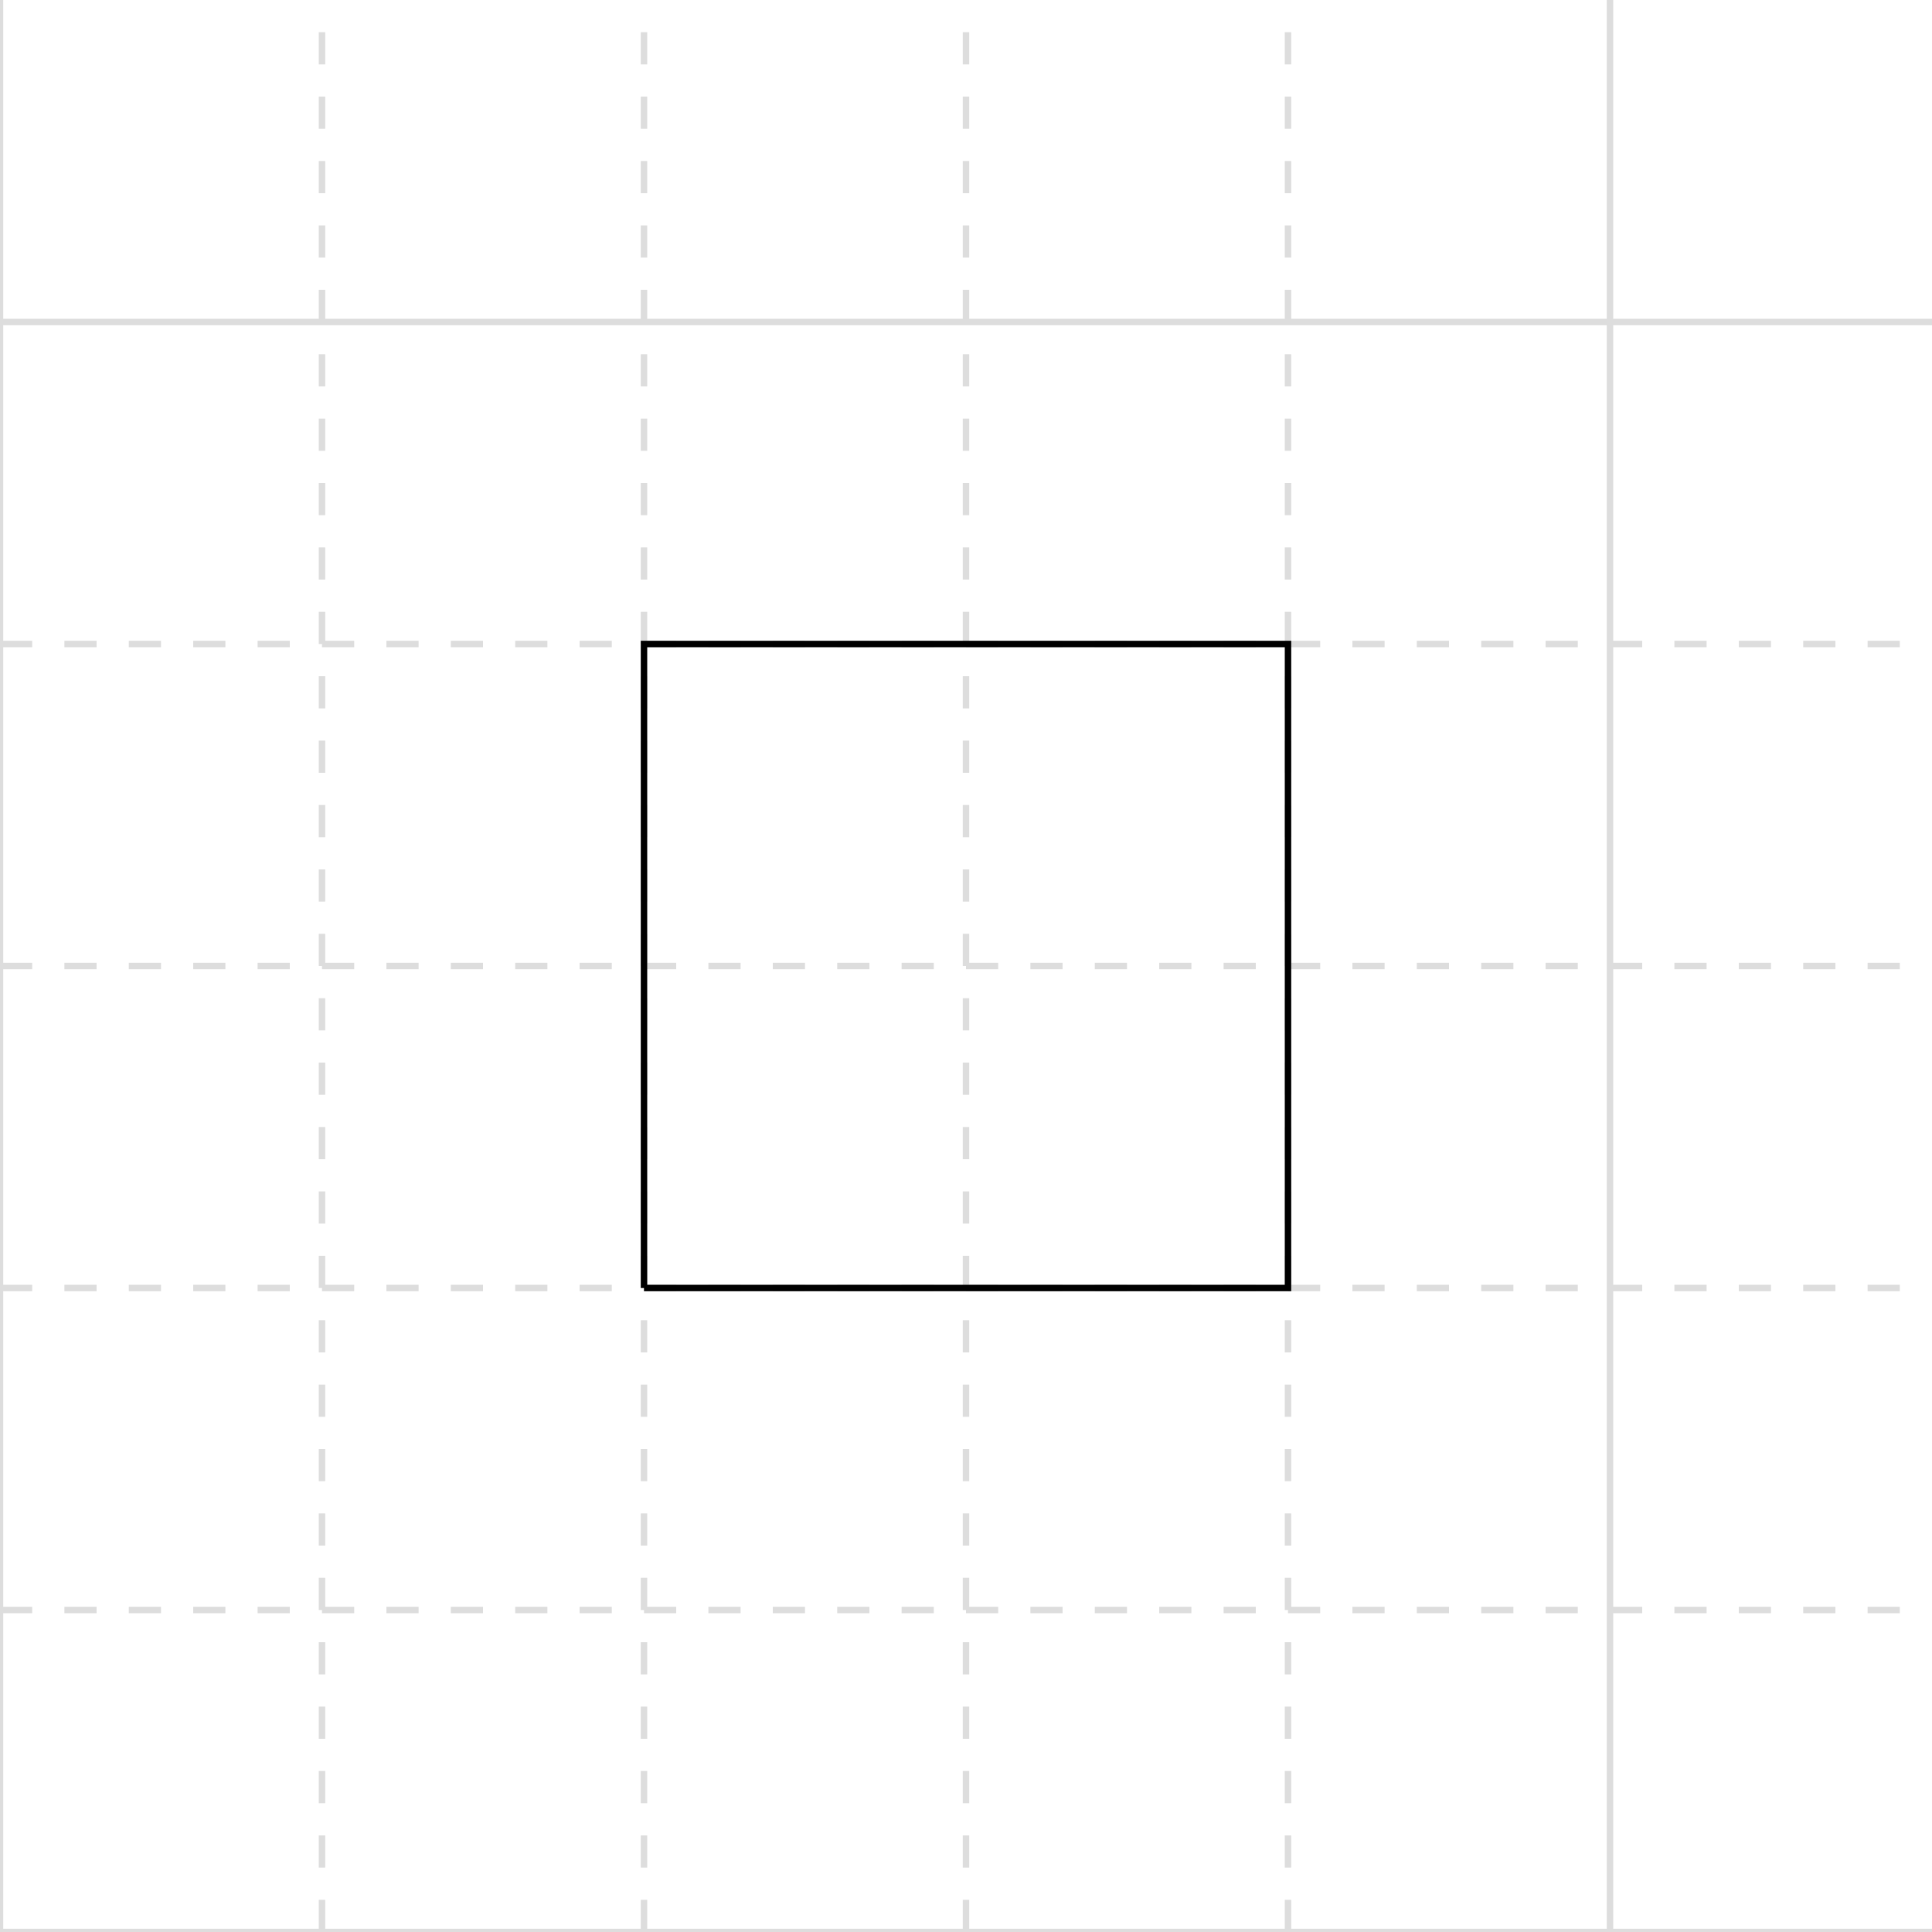 <?xml version="1.0" encoding="UTF-8"?>
<svg xmlns="http://www.w3.org/2000/svg" xmlns:xlink="http://www.w3.org/1999/xlink"
     width="300.0" height="300.0" viewBox="-100.0 -200.0 300.0 300.0" stroke="black" fill="none">
<defs>
</defs>
<path d="M-100.0,100.0 L200.0,100.0" stroke="#dddddd" />
<path d="M-100.0,50.0 L200.0,50.0" stroke="#dddddd" stroke-dasharray="5" />
<path d="M-100.0,-0.0 L200.0,-0.0" stroke="#dddddd" stroke-dasharray="5" />
<path d="M-100.0,-50.0 L200.0,-50.0" stroke="#dddddd" stroke-dasharray="5" />
<path d="M-100.0,-100.0 L200.0,-100.0" stroke="#dddddd" stroke-dasharray="5" />
<path d="M-100.0,-150.0 L200.0,-150.0" stroke="#dddddd" />
<path d="M-100.0,100.0 L-100.0,-200.0" stroke="#dddddd" />
<path d="M-50.0,100.0 L-50.0,-200.0" stroke="#dddddd" stroke-dasharray="5" />
<path d="M0.0,100.0 L0.0,-200.0" stroke="#dddddd" stroke-dasharray="5" />
<path d="M50.0,100.0 L50.0,-200.0" stroke="#dddddd" stroke-dasharray="5" />
<path d="M100.0,100.0 L100.0,-200.0" stroke="#dddddd" stroke-dasharray="5" />
<path d="M150.0,100.0 L150.0,-200.0" stroke="#dddddd" />
<g>
<path d="M0.0,-0.0 L100.0,-0.0 L100.0,-100.0 L0.0,-100.0 L0.0,-0.0" fill="none" stroke="black" />
</g>
</svg>
